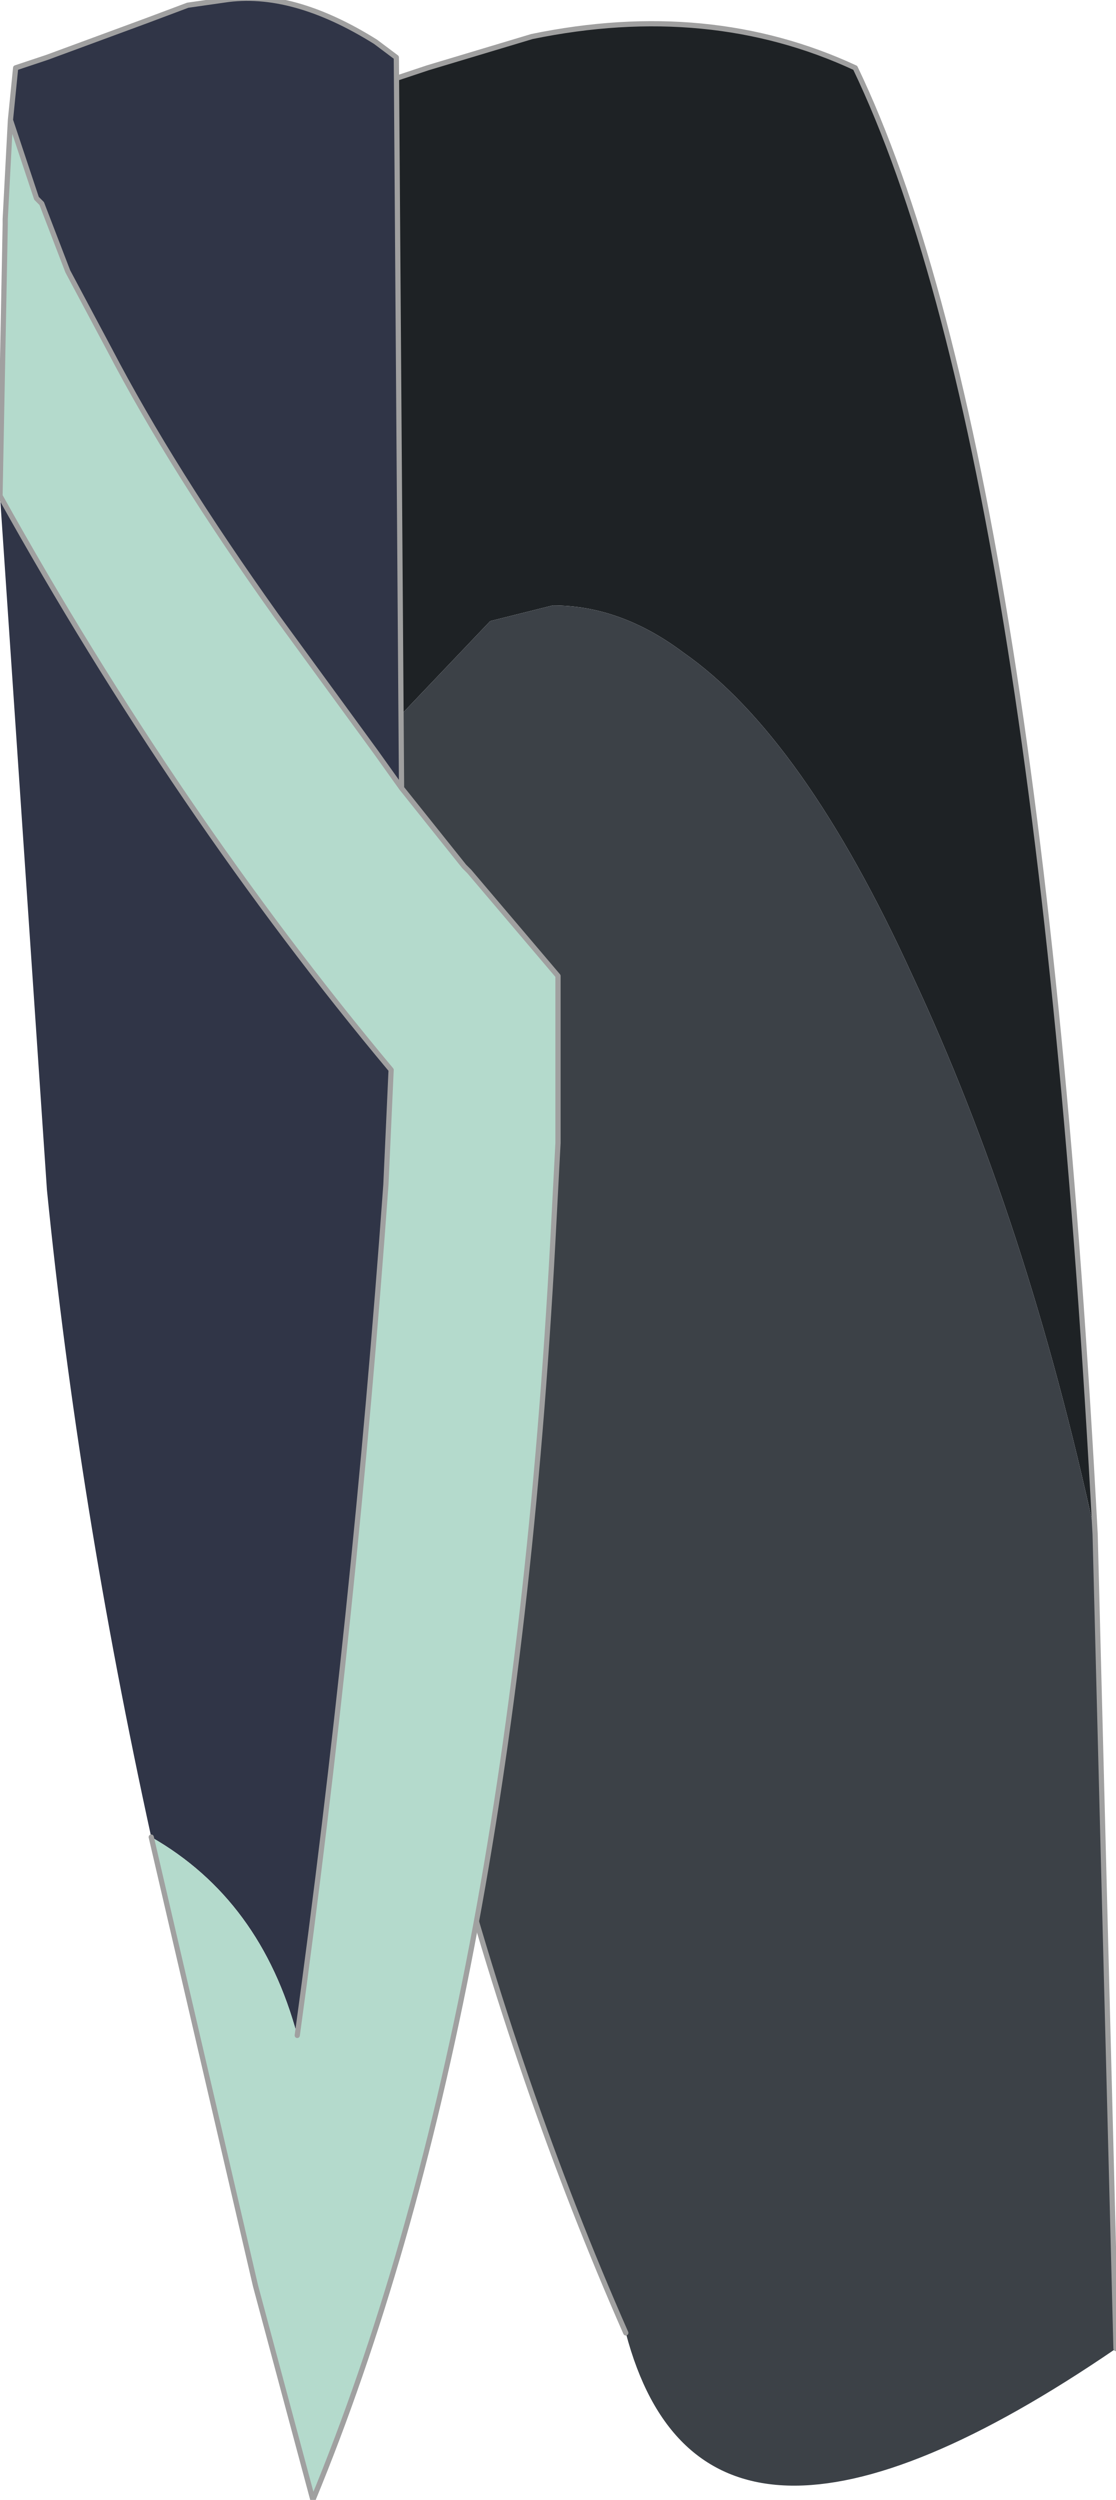 <?xml version="1.0" encoding="UTF-8" standalone="no"?>
<svg xmlns:xlink="http://www.w3.org/1999/xlink" height="23.95px" width="10.7px" xmlns="http://www.w3.org/2000/svg">
  <g transform="matrix(1.0, 0.0, 0.0, 1.0, 6.65, 11.8)">
    <path d="M3.85 2.9 Q3.2 -0.1 2.1 -2.45 1.05 -4.75 -0.1 -5.55 -0.7 -6.0 -1.35 -6.0 L-1.95 -5.85 -2.95 -4.8 -3.25 -4.25 -3.8 -2.65 -3.9 -4.2 -4.05 -7.6 Q-4.0 -9.5 -3.15 -10.95 L-2.55 -11.15 -1.55 -11.45 Q0.15 -11.8 1.55 -11.15 3.3 -7.5 3.85 2.9" fill="#1e2225" fill-rule="evenodd" stroke="none"/>
    <path d="M3.85 2.9 L4.05 10.7 Q0.1 13.4 -0.65 10.55 -2.7 5.9 -3.5 -0.3 L-3.8 -2.65 -3.25 -4.25 -2.95 -4.8 -1.95 -5.85 -1.35 -6.0 Q-0.7 -6.0 -0.1 -5.55 1.05 -4.75 2.1 -2.45 3.2 -0.1 3.85 2.9" fill="#3c4147" fill-rule="evenodd" stroke="none"/>
    <path d="M4.05 10.7 L3.85 2.9 Q3.3 -7.5 1.55 -11.15 0.15 -11.8 -1.55 -11.45 L-2.55 -11.15 -3.15 -10.95 Q-4.0 -9.5 -4.05 -7.6 L-3.9 -4.2 -3.8 -2.65 -3.5 -0.3 Q-2.7 5.9 -0.65 10.55" fill="none" stroke="#a0a0a0" stroke-linecap="round" stroke-linejoin="round" stroke-width="0.05"/>
    <path d="M-6.55 -10.65 L-6.5 -11.15 -6.2 -11.25 -5.25 -11.6 -4.85 -11.75 -4.5 -11.8 Q-3.85 -11.9 -3.05 -11.4 L-2.85 -11.25 -2.8 -4.25 -3.05 -4.6 -4.0 -5.9 Q-5.0 -7.3 -5.6 -8.45 L-6.0 -9.2 -6.25 -9.85 -6.3 -9.9 -6.55 -10.65 M-5.2 5.8 Q-5.9 2.6 -6.2 -0.4 L-6.65 -7.05 Q-4.95 -4.0 -2.9 -1.55 L-2.95 -0.45 Q-3.25 3.7 -3.8 7.7 -4.15 6.4 -5.2 5.8" fill="#303547" fill-rule="evenodd" stroke="none"/>
    <path d="M-6.55 -10.65 L-6.3 -9.9 -6.25 -9.85 -6.0 -9.2 -5.6 -8.45 Q-5.0 -7.3 -4.0 -5.9 L-3.05 -4.6 -2.8 -4.25 -2.2 -3.5 -2.15 -3.45 -1.3 -2.45 -1.3 -0.85 -1.35 0.1 Q-1.75 7.55 -3.65 12.15 L-4.2 10.1 -5.2 5.8 Q-4.15 6.4 -3.8 7.7 -3.25 3.7 -2.95 -0.45 L-2.9 -1.55 Q-4.95 -4.0 -6.65 -7.05 L-6.6 -9.65 -6.6 -9.7 -6.55 -10.65" fill="#b4dacc" fill-rule="evenodd" stroke="none"/>
    <path d="M-2.8 -4.25 L-2.85 -11.25 -3.05 -11.4 Q-3.85 -11.9 -4.5 -11.8 L-4.85 -11.75 -5.25 -11.6 -6.2 -11.25 -6.5 -11.15 -6.55 -10.65 -6.3 -9.9 -6.25 -9.85 -6.0 -9.2 -5.6 -8.45 Q-5.0 -7.3 -4.0 -5.9 L-3.05 -4.6 -2.8 -4.25 -2.2 -3.5 -2.15 -3.45 -1.3 -2.45 -1.3 -0.85 -1.35 0.1 Q-1.75 7.55 -3.65 12.15 L-4.2 10.1 -5.2 5.8 M-6.65 -7.05 L-6.6 -9.65 -6.6 -9.7 -6.55 -10.65 M-6.65 -7.05 Q-4.95 -4.0 -2.9 -1.55 L-2.95 -0.45 Q-3.25 3.7 -3.8 7.7" fill="none" stroke="#a0a0a0" stroke-linecap="round" stroke-linejoin="round" stroke-width="0.05"/>
  </g>
</svg>
